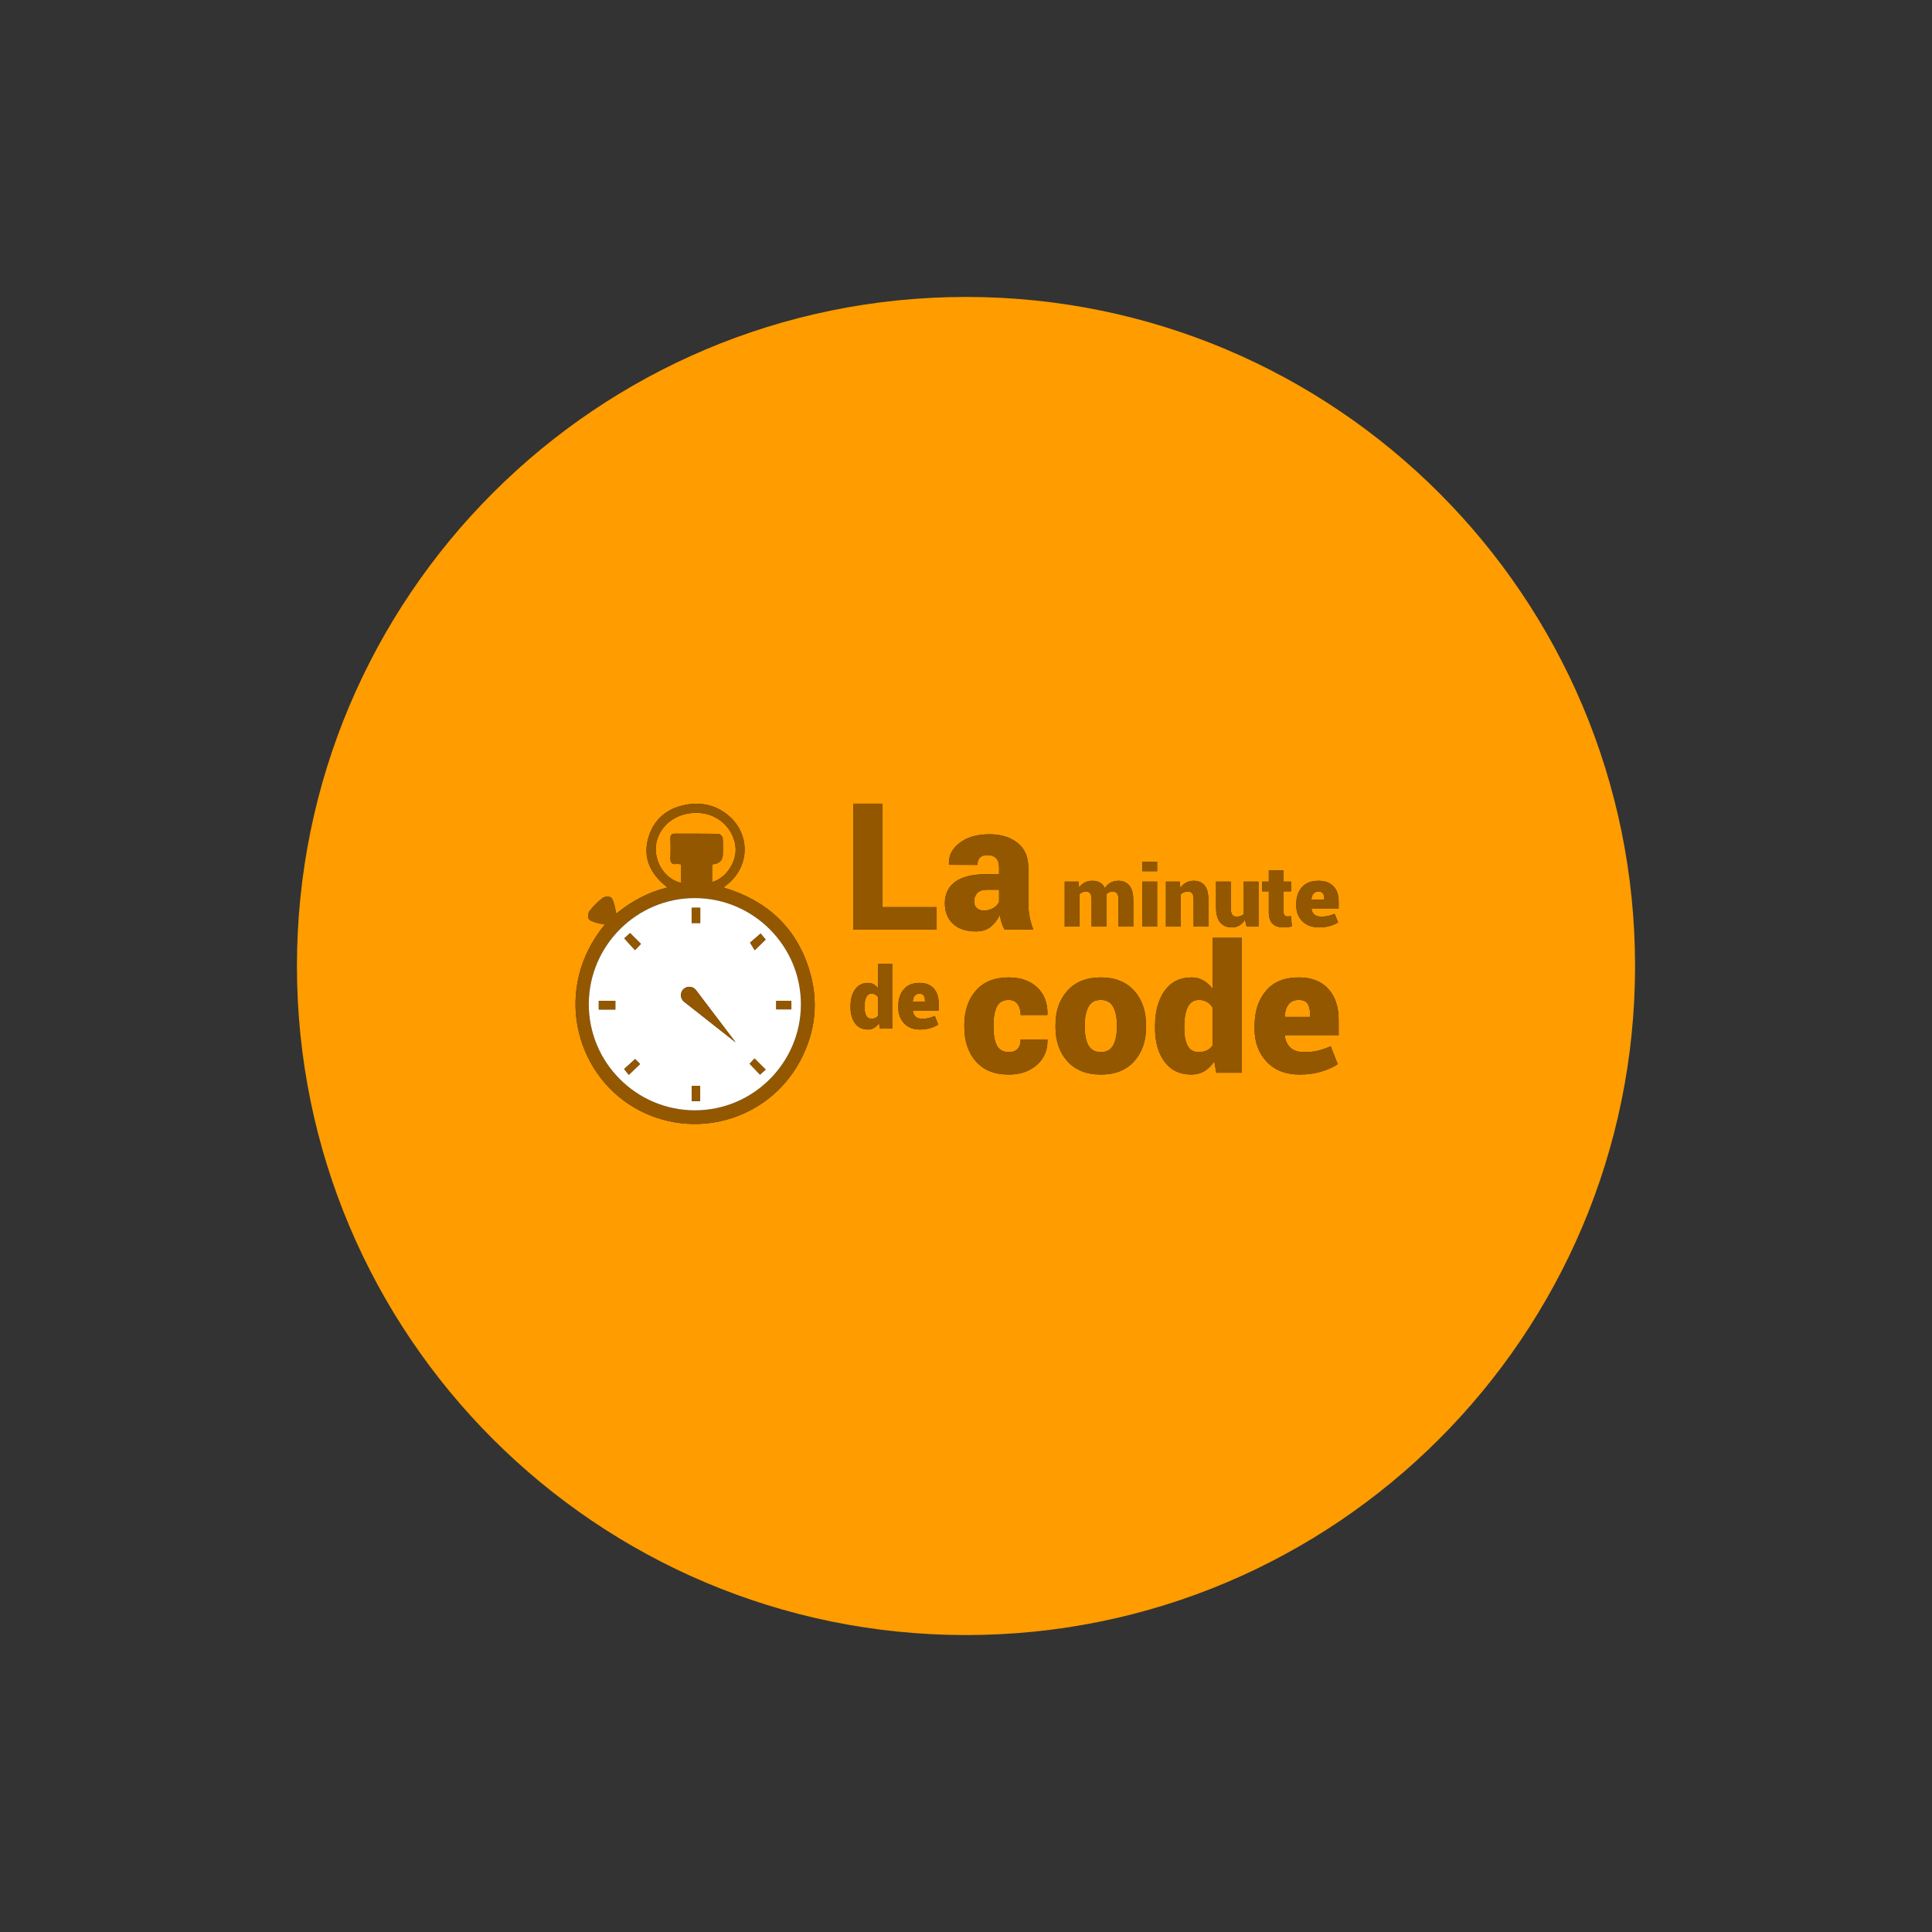 <?xml version="1.0" encoding="UTF-8"?><svg id="Logos" xmlns="http://www.w3.org/2000/svg" viewBox="0 0 2000 2000"><rect x="0" y="0" width="2000" height="2000" fill="#333333" stroke="none"/><defs><style>.cls-1{fill:#fff;}.cls-2{fill:#935700;}.cls-3{fill:#ff9c00;}</style></defs><path class="cls-3" d="M1018.49,942.62c3.7,0,6.97-.86,9.8-2.6,2.83-1.73,4.82-3.79,5.95-6.18v-12.8h-12.18c-4.83,0-8.33,1.16-10.47,3.49s-3.22,5.28-3.22,8.86c0,2.75,.94,4.97,2.82,6.67,1.88,1.7,4.31,2.55,7.3,2.55Z"/><path class="cls-3" d="M951.93,1028.66c-2.32,0-4.03,.74-5.14,2.21s-1.74,3.47-1.91,5.99l.09,.21h12.55v-1.12c0-2.41-.42-4.23-1.27-5.46s-2.28-1.85-4.32-1.85Z"/><path class="cls-3" d="M705.2,894.76c-1.8-.16-3.25-.53-4.62-.34-5.33,.71-6.86-1.69-6.58-6.75,.38-6.62,.2-13.3,.06-19.95-.06-3.5,1.37-4.73,4.84-4.71,14.96,.12,29.95-.07,44.91,.24,1.53,.04,4.13,2.59,4.29,4.17,.55,5.35,.23,10.79,.23,16.2q0,10.05-9.91,11.04c-.35,.04-.68,.42-1.26,.78v17.64c14.52-3.74,26.01-21.4,24.2-36.74-2.22-18.73-17.71-33.33-36.83-34.74-21.27-1.55-39.24,9.95-44.48,28.47-5.24,18.49,6.96,40.08,25.14,43.89v-19.2Z"/><path class="cls-3" d="M906.25,1029.65c-1.15-.66-2.46-.99-3.95-.99-2.58,0-4.44,1.19-5.59,3.57-1.15,2.38-1.72,5.53-1.72,9.45v.9c0,3.78,.55,6.73,1.65,8.83s2.96,3.16,5.56,3.16c1.52,0,2.86-.28,4.02-.84,1.16-.56,2.11-1.38,2.86-2.47v-18.78c-.74-1.23-1.69-2.18-2.84-2.84Z"/><path class="cls-3" d="M1139.47,1035.12c-5.97,0-10.22,2.39-12.76,7.16-2.54,4.78-3.8,11.07-3.8,18.89v1.88c0,8.12,1.27,14.49,3.8,19.11,2.54,4.63,6.85,6.94,12.94,6.94s10.15-2.33,12.71-6.98c2.57-4.66,3.85-11.01,3.85-19.07v-1.88c0-7.88-1.28-14.19-3.85-18.93-2.57-4.74-6.86-7.12-12.89-7.12Z"/><path class="cls-3" d="M1249.41,1037.18c-2.39-1.37-5.13-2.06-8.24-2.06-5.37,0-9.25,2.48-11.64,7.43-2.39,4.95-3.58,11.52-3.58,19.7v1.88c0,7.88,1.15,14.01,3.45,18.4,2.3,4.39,6.16,6.58,11.59,6.58,3.16,0,5.95-.58,8.37-1.75,2.42-1.16,4.4-2.88,5.95-5.15v-39.12c-1.55-2.57-3.52-4.53-5.91-5.91Z"/><path class="cls-3" d="M1000,307.39h0c-382.52,0-692.61,310.09-692.61,692.61h0c0,382.52,310.09,692.61,692.61,692.61h0c382.52,0,692.61-310.09,692.61-692.61h0c0-382.52-310.09-692.61-692.61-692.61Zm306.65,605.25h6.82v-11.56h15.27v11.56h7.73v10.06h-7.73v21.31c0,1.66,.35,2.86,1.06,3.59s1.66,1.1,2.87,1.1c.78,0,1.41-.03,1.87-.09s1.06-.17,1.78-.34l1.04,10.74c-1.54,.37-2.92,.64-4.16,.79-1.23,.16-2.7,.24-4.38,.24-5.03,0-8.85-1.27-11.45-3.82-2.61-2.55-3.91-6.59-3.91-12.12v-21.4h-6.82v-10.06Zm-99.71,0h14.32l.59,6.53c1.6-2.32,3.57-4.13,5.92-5.44,2.35-1.3,4.97-1.96,7.86-1.96,4.79,0,8.53,1.55,11.23,4.64,2.7,3.09,4.04,8.01,4.04,14.74v27.97h-15.27v-28.02c0-2.95-.5-5.05-1.49-6.3-.99-1.25-2.44-1.87-4.34-1.87-1.63,0-3.09,.27-4.38,.82-1.3,.54-2.38,1.32-3.25,2.32v33.05h-15.23v-46.5Zm-24.4-20.54h15.32v9.75h-15.32v-9.75Zm0,20.54h15.32v46.5h-15.32v-46.5Zm-80.37,0h14.37l.54,6.15c1.54-2.23,3.47-3.96,5.81-5.18,2.33-1.22,5.01-1.83,8.02-1.83s5.66,.63,7.86,1.89c2.2,1.26,3.86,3.18,4.97,5.76,1.51-2.44,3.44-4.32,5.81-5.65,2.36-1.33,5.13-2,8.29-2,4.76,0,8.5,1.63,11.23,4.88,2.73,3.25,4.09,8.26,4.09,15.02v27.46h-15.32v-27.46c0-3.32-.49-5.61-1.47-6.85-.98-1.25-2.45-1.87-4.4-1.87-1.48,0-2.78,.25-3.91,.75-1.13,.5-2.09,1.2-2.87,2.08,0,.49,.02,.91,.05,1.27,.03,.36,.05,.71,.05,1.05v31.03h-15.27v-27.46c0-3.35-.48-5.64-1.45-6.88-.96-1.23-2.45-1.85-4.47-1.85-1.39,0-2.64,.25-3.77,.75-1.13,.5-2.09,1.2-2.87,2.08v33.35h-15.27v-46.5Zm-218.96-80.67h30.26v107.07h55.95v23.28h-86.21v-130.35Zm-55.59,267.55c-33.6,61.14-110.86,82.14-170.95,47.11-62.06-36.17-84.33-124.37-30.51-189.61-3.89-.79-6.59-1.05-9.08-1.92-2.74-.95-6.42-1.83-7.58-3.91-1.14-2.05-.6-6.33,.94-8.29,3.81-4.88,8.3-9.4,13.18-13.21,1.96-1.54,6.14-1.93,8.4-.89,1.92,.89,2.81,4.5,3.68,7.06,.93,2.71,1.28,5.62,2.22,9.97,16.62-13.48,33.39-22.26,52.93-27.1-2.05-1.8-3.61-3.09-5.1-4.45-14.18-12.91-19.98-28.77-14.52-47.29,5.62-19.04,19.35-30.26,38.69-33.9,15.58-2.92,30.24,.02,42.95,10.11,23.76,18.86,23.98,52.65,.51,71.97-1.26,1.04-2.57,2.03-4.45,3.52,44.28,13.2,74.7,40.59,88.52,84.28,10.51,33.25,7.03,65.86-9.83,96.54Zm95.98-34.68h-12.72l-.99-5.67c-1.4,2.12-3.04,3.75-4.92,4.88-1.88,1.13-4.03,1.7-6.47,1.7-5.73,0-10.17-2.12-13.32-6.36-3.15-4.24-4.73-9.84-4.73-16.8v-.9c0-7.25,1.58-13.09,4.75-17.53,3.17-4.44,7.63-6.66,13.39-6.66,2.15,0,4.09,.49,5.82,1.48,1.73,.99,3.29,2.4,4.66,4.23v-25.4h14.52v67.04Zm48.09-18.69h-26.64l-.09,.26c.23,2.44,1.13,4.4,2.71,5.91,1.58,1.5,3.84,2.26,6.79,2.26,2.78,0,5.09-.23,6.94-.69,1.85-.46,3.96-1.19,6.34-2.19l3.48,8.85c-2.01,1.46-4.7,2.69-8.08,3.7-3.38,1-6.93,1.5-10.66,1.5-7.05,0-12.57-2.13-16.57-6.4-4-4.27-5.99-9.67-5.99-16.2v-1.63c0-7.1,1.88-12.89,5.65-17.36s9.22-6.69,16.35-6.66c6.27,0,11.14,1.88,14.59,5.63s5.18,8.9,5.18,15.43v7.61Zm6.42-111.14c0-9.61,3.61-17.02,10.83-22.25,7.22-5.22,18.17-7.83,32.86-7.83h12.44v-6.89c0-4.12-.98-7.28-2.95-9.49-1.97-2.21-4.98-3.31-9.04-3.31-3.52,0-6.13,.82-7.83,2.46-1.7,1.64-2.55,4.19-2.55,7.65l-29.36-.09-.18-.54c-.42-8.83,3.27-16.22,11.06-22.16,7.79-5.94,18.07-8.91,30.84-8.91,12,0,21.71,2.99,29.14,8.95,7.43,5.97,11.15,14.5,11.15,25.6v36.53c0,5.13,.43,9.91,1.3,14.32,.87,4.42,2.16,8.83,3.89,13.25l-29.9-.09c-1.13-2.03-2.1-4.33-2.91-6.89-.81-2.57-1.42-5.25-1.84-8.06-2.63,5.13-5.86,9.24-9.71,12.31-3.85,3.07-8.88,4.61-15.08,4.61-10.15,0-18.04-2.61-23.68-7.83-5.64-5.22-8.46-12.34-8.46-21.35Zm53.79,147.2c2.3,4.6,6.43,6.89,12.4,6.89,4.12,0,7.19-1.12,9.22-3.36,2.03-2.24,3.04-5.47,3.04-9.71h27.57l.18,.54c.24,10.56-3.42,19.17-10.97,25.83-7.55,6.66-17.23,9.98-29.05,9.98-14.74,0-26.1-4.55-34.06-13.65-7.97-9.1-11.95-20.96-11.95-35.59v-2.06c0-14.56,3.97-26.41,11.91-35.54,7.94-9.13,19.25-13.7,33.93-13.7,12.29,0,22.13,3.42,29.5,10.25,7.37,6.83,10.94,16.19,10.7,28.07l-.18,.54h-27.57c0-4.6-1.04-8.34-3.13-11.23-2.09-2.89-5.19-4.34-9.31-4.34-5.85,0-9.92,2.34-12.22,7.03-2.3,4.68-3.45,11-3.45,18.93v2.06c0,8.12,1.15,14.47,3.45,19.07Zm154.48-19.16c0,14.62-4.12,26.5-12.35,35.63-8.24,9.13-19.7,13.7-34.38,13.7s-26.41-4.57-34.65-13.7c-8.24-9.13-12.35-21.01-12.35-35.63v-1.88c0-14.56,4.12-26.42,12.35-35.59,8.24-9.16,19.73-13.74,34.47-13.74s26.32,4.58,34.56,13.74c8.24,9.16,12.35,21.02,12.35,35.59v1.88Zm99.19,47.45h-26.5l-2.06-11.82c-2.92,4.42-6.34,7.8-10.25,10.16-3.91,2.36-8.4,3.54-13.47,3.54-11.94,0-21.19-4.42-27.75-13.25-6.57-8.83-9.85-20.5-9.85-35v-1.88c0-15.1,3.3-27.27,9.89-36.53,6.6-9.25,15.89-13.88,27.89-13.88,4.48,0,8.52,1.03,12.13,3.09,3.61,2.06,6.85,5,9.71,8.82v-52.91h30.26v139.66Zm3.09-158.33c-1.45,2.52-3.32,4.46-5.62,5.82s-4.96,2.04-7.97,2.04c-5.06,0-9.03-1.69-11.91-5.07-2.88-3.38-4.31-8.61-4.31-15.68v-26.64h15.23v26.73c0,3.64,.49,6.13,1.47,7.48,.98,1.35,2.49,2.02,4.54,2.02,1.63,0,3.06-.21,4.29-.64,1.23-.43,2.29-1.07,3.16-1.93v-33.65h15.27v46.5h-12.29l-1.85-6.96Zm97.09,119.39h-55.51l-.18,.54c.48,5.07,2.36,9.18,5.64,12.31,3.28,3.13,8,4.7,14.15,4.7,5.79,0,10.61-.48,14.46-1.43,3.85-.95,8.25-2.48,13.21-4.57l7.25,18.44c-4.18,3.04-9.79,5.61-16.83,7.7-7.04,2.09-14.44,3.13-22.2,3.13-14.68,0-26.19-4.45-34.51-13.34-8.33-8.89-12.49-20.14-12.49-33.75v-3.4c0-14.8,3.92-26.86,11.77-36.17,7.85-9.31,19.2-13.93,34.06-13.88,13.07,0,23.2,3.91,30.39,11.73,7.19,7.82,10.79,18.53,10.79,32.14v15.85Zm0-131.12h-28.01l-.09,.26c.24,2.44,1.19,4.4,2.85,5.91,1.66,1.5,4.04,2.26,7.14,2.26,2.92,0,5.35-.23,7.3-.69,1.94-.46,4.16-1.19,6.66-2.19l3.66,8.85c-2.11,1.46-4.94,2.69-8.49,3.7s-7.29,1.5-11.2,1.5c-7.41,0-13.21-2.13-17.42-6.4-4.2-4.27-6.3-9.67-6.3-16.2v-1.63c0-7.1,1.98-12.89,5.94-17.36,3.96-4.47,9.69-6.69,17.19-6.66,6.6,0,11.71,1.88,15.34,5.63s5.44,8.9,5.44,15.43v7.61Z"/><path class="cls-3" d="M1344.58,1035.12c-4.83,0-8.4,1.54-10.7,4.61-2.3,3.07-3.63,7.24-3.98,12.49l.18,.45h26.14v-2.33c0-5.01-.88-8.8-2.64-11.37-1.76-2.57-4.76-3.85-9-3.85Z"/><path class="cls-3" d="M1364.98,922.95c-2.44,0-4.24,.74-5.4,2.21s-1.83,3.47-2.01,5.99l.09,.21h13.19v-1.12c0-2.41-.44-4.23-1.33-5.46-.89-1.23-2.4-1.85-4.54-1.85Z"/><path class="cls-2" d="M748.93,918.7c1.88-1.49,3.19-2.48,4.45-3.52,23.47-19.32,23.25-53.11-.51-71.97-12.71-10.08-27.37-13.03-42.95-10.11-19.34,3.63-33.06,14.85-38.69,33.9-5.46,18.52,.34,34.38,14.52,47.29,1.49,1.36,3.04,2.65,5.1,4.45-19.53,4.84-36.3,13.62-52.93,27.1-.94-4.35-1.3-7.26-2.22-9.97-.87-2.57-1.76-6.17-3.68-7.06-2.26-1.04-6.44-.65-8.4,.89-4.88,3.81-9.36,8.34-13.18,13.21-1.54,1.96-2.08,6.23-.94,8.29,1.16,2.08,4.84,2.96,7.58,3.91,2.49,.87,5.19,1.12,9.08,1.92-53.82,65.24-31.55,153.44,30.51,189.61,60.09,35.03,137.35,14.03,170.95-47.11,16.86-30.68,20.34-63.29,9.83-96.54-13.82-43.69-44.24-71.08-88.52-84.28Zm-68.88-48.64c5.24-18.52,23.21-30.02,44.48-28.47,19.12,1.41,34.6,16.01,36.83,34.74,1.81,15.34-9.68,33-24.2,36.74v-17.64c.57-.37,.9-.75,1.26-.78q9.91-1,9.91-11.04c0-5.4,.32-10.84-.23-16.2-.16-1.58-2.76-4.13-4.29-4.17-14.96-.32-29.95-.12-44.91-.24-3.47-.02-4.9,1.21-4.84,4.71,.13,6.65,.32,13.32-.06,19.95-.28,5.06,1.25,7.46,6.58,6.75,1.37-.18,2.82,.18,4.62,.34v19.2c-18.19-3.81-30.39-25.4-25.14-43.89Zm39.03,279.34c-60.62-.16-109.87-49.77-109.57-110.34,.32-60.36,49.79-109.53,109.98-109.36,60.59,.18,109.85,49.81,109.58,110.4-.28,60.33-49.7,109.46-110,109.3Z"/><path class="cls-1" d="M719.5,929.7c-60.2-.17-109.67,49-109.98,109.36-.31,60.57,48.95,110.18,109.57,110.34,60.3,.16,109.72-48.97,110-109.3,.27-60.59-48.99-110.22-109.58-110.4Zm-82.51,115.34h-17.15v-9.01h17.15v9.01Zm150.41-78.64c1.2,1.44,2.98,3.58,5.18,6.21-3.24,3.18-6.76,6.62-11.28,11.06-1.49-2.41-2.99-4.84-4.84-7.84,2.9-2.49,6.87-5.92,10.94-9.44Zm-71.42-26.65h8.92v15.76h-8.92v-15.76Zm-65.02,172.95c-1.25-1.55-2.91-3.62-4.86-6.03,3.54-3.23,7.43-6.75,11.4-10.37,1.45,1.45,3.41,3.4,5.13,5.11-3.59,3.46-7.22,6.98-11.67,11.28Zm6.33-129.15c-3.89-4.29-7.42-8.18-11.01-12.14,1.78-1.67,3.84-3.58,5.92-5.52,3.51,3.48,7.1,7.08,11.31,11.26-2.09,2.16-3.94,4.06-6.21,6.4Zm67.53,156.35h-8.78v-15.67h8.78v15.67Zm-16.63-102.88c-4.52-3.56-4.38-10.45,.27-13.83,3.82-2.78,9.16-1.99,12.01,1.77l41.07,54.11-53.36-42.06Zm78.58,75.44c-3.31-3.46-6.86-7.16-10.77-11.23,1.61-1.76,3.42-3.72,5.06-5.49,4.02,4.01,7.64,7.6,11.55,11.49-1.69,1.5-3.75,3.36-5.84,5.23Zm16.77-76.46h15.68v8.9h-15.68v-8.9Z"/><rect class="cls-2" x="619.84" y="1036.03" width="17.15" height="9.01"/><rect class="cls-2" x="715.98" y="939.75" width="8.92" height="15.76"/><path class="cls-2" d="M646.28,971.41c3.59,3.96,7.13,7.85,11.01,12.14,2.27-2.35,4.12-4.24,6.21-6.4-4.2-4.18-7.8-7.77-11.31-11.26-2.08,1.94-4.13,3.85-5.92,5.52Z"/><path class="cls-2" d="M792.58,972.61c-2.2-2.63-3.98-4.77-5.18-6.21-4.07,3.52-8.04,6.94-10.94,9.44,1.85,2.99,3.35,5.43,4.84,7.84,4.52-4.44,8.04-7.88,11.28-11.06Z"/><rect class="cls-2" x="803.55" y="1036" width="15.68" height="8.9"/><path class="cls-2" d="M776.01,1101.22c3.91,4.07,7.46,7.77,10.77,11.23,2.09-1.87,4.16-3.73,5.84-5.23-3.91-3.89-7.53-7.48-11.55-11.49-1.64,1.77-3.45,3.73-5.06,5.49Z"/><rect class="cls-2" x="716.05" y="1124.22" width="8.78" height="15.67"/><path class="cls-2" d="M646.1,1106.67c1.96,2.41,3.62,4.47,4.86,6.03,4.45-4.3,8.08-7.82,11.67-11.28-1.72-1.71-3.68-3.65-5.13-5.11-3.97,3.62-7.86,7.14-11.4,10.37Z"/><path class="cls-2" d="M708.47,1023.18c-4.65,3.38-4.78,10.27-.27,13.83l53.36,42.06-41.07-54.11c-2.85-3.76-8.19-4.55-12.01-1.77Z"/><path class="cls-2" d="M909.08,1023.2c-1.38-1.83-2.93-3.24-4.66-4.23-1.73-.99-3.67-1.48-5.82-1.48-5.76,0-10.22,2.22-13.39,6.66-3.17,4.44-4.75,10.28-4.75,17.53v.9c0,6.96,1.58,12.56,4.73,16.8,3.15,4.24,7.59,6.36,13.32,6.36,2.44,0,4.59-.57,6.47-1.7,1.88-1.13,3.52-2.76,4.92-4.88l.99,5.67h12.72v-67.04h-14.52v25.4Zm0,28.06c-.74,1.09-1.7,1.91-2.86,2.47-1.16,.56-2.5,.84-4.02,.84-2.61,0-4.46-1.05-5.56-3.16s-1.65-5.05-1.65-8.83v-.9c0-3.92,.57-7.08,1.72-9.45,1.15-2.38,3.01-3.57,5.59-3.57,1.49,0,2.81,.33,3.95,.99,1.15,.66,2.09,1.6,2.84,2.84v18.78Z"/><path class="cls-2" d="M951.93,1017.49c-7.13-.03-12.58,2.19-16.35,6.66s-5.65,10.26-5.65,17.36v1.63c0,6.53,2,11.93,5.99,16.2,4,4.27,9.52,6.4,16.57,6.4,3.72,0,7.28-.5,10.66-1.5,3.38-1,6.07-2.23,8.08-3.7l-3.48-8.85c-2.38,1-4.49,1.73-6.34,2.19-1.85,.46-4.16,.69-6.94,.69-2.95,0-5.21-.75-6.79-2.26-1.58-1.5-2.48-3.47-2.71-5.91l.09-.26h26.64v-7.61c0-6.53-1.73-11.67-5.18-15.43s-8.32-5.63-14.59-5.63Zm5.59,19.6h-12.55l-.09-.21c.17-2.52,.81-4.52,1.91-5.99s2.81-2.21,5.14-2.21c2.03,0,3.47,.62,4.32,1.85s1.27,3.05,1.27,5.46v1.12Z"/><path class="cls-2" d="M1117.44,925.79c.78-.89,1.74-1.58,2.87-2.08,1.13-.5,2.39-.75,3.77-.75,2.02,0,3.51,.62,4.47,1.85,.96,1.23,1.45,3.52,1.45,6.88v27.46h15.27v-31.03c0-.34-.02-.69-.05-1.05-.03-.36-.05-.78-.05-1.27,.78-.89,1.74-1.58,2.87-2.08,1.13-.5,2.43-.75,3.91-.75,1.96,0,3.43,.62,4.4,1.87,.98,1.25,1.47,3.53,1.47,6.85v27.46h15.32v-27.46c0-6.76-1.36-11.77-4.09-15.02-2.73-3.25-6.47-4.88-11.23-4.88-3.16,0-5.93,.67-8.29,2-2.36,1.33-4.3,3.22-5.81,5.65-1.11-2.58-2.77-4.5-4.97-5.76-2.2-1.26-4.82-1.89-7.86-1.89s-5.68,.61-8.02,1.83c-2.33,1.22-4.27,2.94-5.81,5.18l-.54-6.15h-14.37v46.5h15.27v-33.35Z"/><rect class="cls-2" x="1182.55" y="912.64" width="15.32" height="46.5"/><rect class="cls-2" x="1182.55" y="892.1" width="15.32" height="9.75"/><path class="cls-2" d="M1222.17,926.09c.87-1,1.96-1.78,3.25-2.32,1.3-.54,2.76-.82,4.38-.82,1.9,0,3.34,.62,4.34,1.87,.99,1.25,1.49,3.34,1.49,6.3v28.02h15.27v-27.97c0-6.73-1.35-11.65-4.04-14.74-2.7-3.09-6.44-4.64-11.23-4.64-2.89,0-5.51,.65-7.86,1.96-2.35,1.3-4.32,3.12-5.92,5.44l-.59-6.53h-14.32v46.5h15.23v-33.05Z"/><path class="cls-2" d="M1302.81,912.64h-15.27v33.65c-.87,.86-1.93,1.5-3.16,1.93-1.23,.43-2.67,.64-4.29,.64-2.05,0-3.56-.67-4.54-2.02-.98-1.35-1.47-3.84-1.47-7.48v-26.73h-15.23v26.64c0,7.08,1.44,12.3,4.31,15.68,2.88,3.38,6.85,5.07,11.91,5.07,3.01,0,5.67-.68,7.97-2.04s4.18-3.3,5.62-5.82l1.85,6.96h12.29v-46.5Z"/><path class="cls-2" d="M1313.47,944.09c0,5.53,1.3,9.57,3.91,12.12,2.61,2.55,6.42,3.82,11.45,3.82,1.69,0,3.15-.08,4.38-.24,1.23-.16,2.62-.42,4.16-.79l-1.04-10.74c-.72,.17-1.32,.29-1.78,.34s-1.09,.09-1.87,.09c-1.2,0-2.16-.37-2.87-1.1s-1.06-1.93-1.06-3.59v-21.31h7.73v-10.06h-7.73v-11.56h-15.27v11.56h-6.82v10.06h6.82v21.4Z"/><path class="cls-2" d="M1364.98,911.78c-7.5-.03-13.23,2.19-17.19,6.66-3.96,4.47-5.94,10.26-5.94,17.36v1.63c0,6.53,2.1,11.93,6.3,16.2,4.2,4.27,10.01,6.4,17.42,6.4,3.92,0,7.65-.5,11.2-1.5s6.39-2.23,8.49-3.7l-3.66-8.85c-2.5,1-4.72,1.73-6.66,2.19-1.94,.46-4.37,.69-7.3,.69-3.1,0-5.48-.75-7.14-2.26-1.66-1.5-2.61-3.47-2.85-5.91l.09-.26h28.01v-7.61c0-6.53-1.81-11.67-5.44-15.43s-8.74-5.63-15.34-5.63Zm5.87,19.6h-13.19l-.09-.21c.18-2.52,.85-4.52,2.01-5.99s2.96-2.21,5.4-2.21c2.14,0,3.65,.62,4.54,1.85,.89,1.23,1.33,3.05,1.33,5.46v1.12Z"/><polygon class="cls-2" points="969.43 939.04 913.48 939.04 913.48 831.97 883.22 831.97 883.22 962.32 969.43 962.32 969.43 939.04"/><path class="cls-2" d="M1025.34,959.58c3.85-3.07,7.09-7.18,9.71-12.31,.42,2.81,1.03,5.49,1.84,8.06,.8,2.57,1.78,4.87,2.91,6.89l29.9,.09c-1.73-4.42-3.03-8.83-3.89-13.25-.87-4.42-1.3-9.19-1.3-14.32v-36.53c0-11.1-3.72-19.64-11.15-25.6-7.43-5.97-17.14-8.95-29.14-8.95-12.77,0-23.05,2.97-30.84,8.91-7.79,5.94-11.47,13.33-11.06,22.16l.18,.54,29.36,.09c0-3.46,.85-6.01,2.55-7.65,1.7-1.64,4.31-2.46,7.83-2.46,4.06,0,7.07,1.11,9.04,3.31,1.97,2.21,2.95,5.37,2.95,9.49v6.89h-12.44c-14.68,0-25.64,2.61-32.86,7.83-7.22,5.22-10.83,12.64-10.83,22.25,0,9.01,2.82,16.13,8.46,21.35,5.64,5.22,13.53,7.83,23.68,7.83,6.21,0,11.24-1.54,15.08-4.61Zm-13.74-35.05c2.15-2.33,5.64-3.49,10.47-3.49h12.18v12.8c-1.13,2.39-3.12,4.45-5.95,6.18-2.84,1.73-6.1,2.6-9.8,2.6-2.99,0-5.42-.85-7.3-2.55-1.88-1.7-2.82-3.92-2.82-6.67,0-3.58,1.07-6.54,3.22-8.86Z"/><path class="cls-2" d="M1031.91,1042.15c2.3-4.69,6.37-7.03,12.22-7.03,4.12,0,7.22,1.45,9.31,4.34,2.09,2.89,3.13,6.64,3.13,11.23h27.57l.18-.54c.24-11.88-3.33-21.23-10.7-28.07-7.37-6.83-17.2-10.25-29.5-10.25-14.68,0-25.99,4.57-33.93,13.7-7.94,9.13-11.91,20.98-11.91,35.54v2.06c0,14.62,3.98,26.49,11.95,35.59,7.97,9.1,19.32,13.65,34.06,13.65,11.82,0,21.5-3.33,29.05-9.98,7.55-6.65,11.21-15.26,10.97-25.83l-.18-.54h-27.57c0,4.24-1.02,7.48-3.04,9.71-2.03,2.24-5.1,3.36-9.22,3.36-5.97,0-10.1-2.3-12.4-6.89-2.3-4.6-3.45-10.95-3.45-19.07v-2.06c0-7.94,1.15-14.25,3.45-18.93Z"/><path class="cls-2" d="M1139.47,1011.85c-14.74,0-26.23,4.58-34.47,13.74-8.24,9.16-12.35,21.02-12.35,35.59v1.88c0,14.62,4.12,26.5,12.35,35.63,8.24,9.13,19.79,13.7,34.65,13.7s26.14-4.57,34.38-13.7c8.24-9.13,12.35-21.01,12.35-35.63v-1.88c0-14.56-4.12-26.42-12.35-35.59-8.24-9.16-19.76-13.74-34.56-13.74Zm16.74,51.21c0,8.06-1.28,14.41-3.85,19.07-2.57,4.66-6.8,6.98-12.71,6.98s-10.4-2.31-12.94-6.94c-2.54-4.62-3.8-11-3.8-19.11v-1.88c0-7.82,1.27-14.11,3.8-18.89,2.54-4.77,6.79-7.16,12.76-7.16s10.33,2.37,12.89,7.12c2.57,4.75,3.85,11.06,3.85,18.93v1.88Z"/><path class="cls-2" d="M1255.32,1023.75c-2.86-3.82-6.1-6.76-9.71-8.82-3.61-2.06-7.66-3.09-12.13-3.09-12,0-21.29,4.63-27.89,13.88-6.6,9.25-9.89,21.43-9.89,36.53v1.88c0,14.5,3.28,26.17,9.85,35,6.57,8.83,15.82,13.25,27.75,13.25,5.07,0,9.56-1.18,13.47-3.54,3.91-2.36,7.33-5.74,10.25-10.16l2.06,11.82h26.5v-139.66h-30.26v52.91Zm0,58.46c-1.55,2.27-3.54,3.98-5.95,5.15-2.42,1.16-5.21,1.75-8.37,1.75-5.43,0-9.3-2.19-11.59-6.58-2.3-4.39-3.45-10.52-3.45-18.4v-1.88c0-8.18,1.19-14.74,3.58-19.7,2.39-4.95,6.27-7.43,11.64-7.43,3.1,0,5.85,.69,8.24,2.06,2.39,1.37,4.36,3.34,5.91,5.91v39.12Z"/><path class="cls-2" d="M1344.58,1011.85c-14.86-.06-26.22,4.57-34.06,13.88-7.85,9.31-11.77,21.37-11.77,36.17v3.4c0,13.61,4.16,24.86,12.49,33.75,8.32,8.89,19.83,13.34,34.51,13.34,7.76,0,15.16-1.04,22.2-3.13,7.04-2.09,12.65-4.66,16.83-7.7l-7.25-18.44c-4.95,2.09-9.35,3.61-13.21,4.57-3.85,.96-8.67,1.43-14.46,1.43-6.15,0-10.86-1.57-14.15-4.7-3.28-3.13-5.16-7.24-5.64-12.31l.18-.54h55.51v-15.85c0-13.61-3.6-24.32-10.79-32.14-7.19-7.82-17.32-11.73-30.39-11.73Zm11.64,40.82h-26.14l-.18-.45c.36-5.25,1.69-9.41,3.98-12.49,2.3-3.07,5.86-4.61,10.7-4.61,4.24,0,7.24,1.28,9,3.85,1.76,2.57,2.64,6.36,2.64,11.37v2.33Z"/></svg>